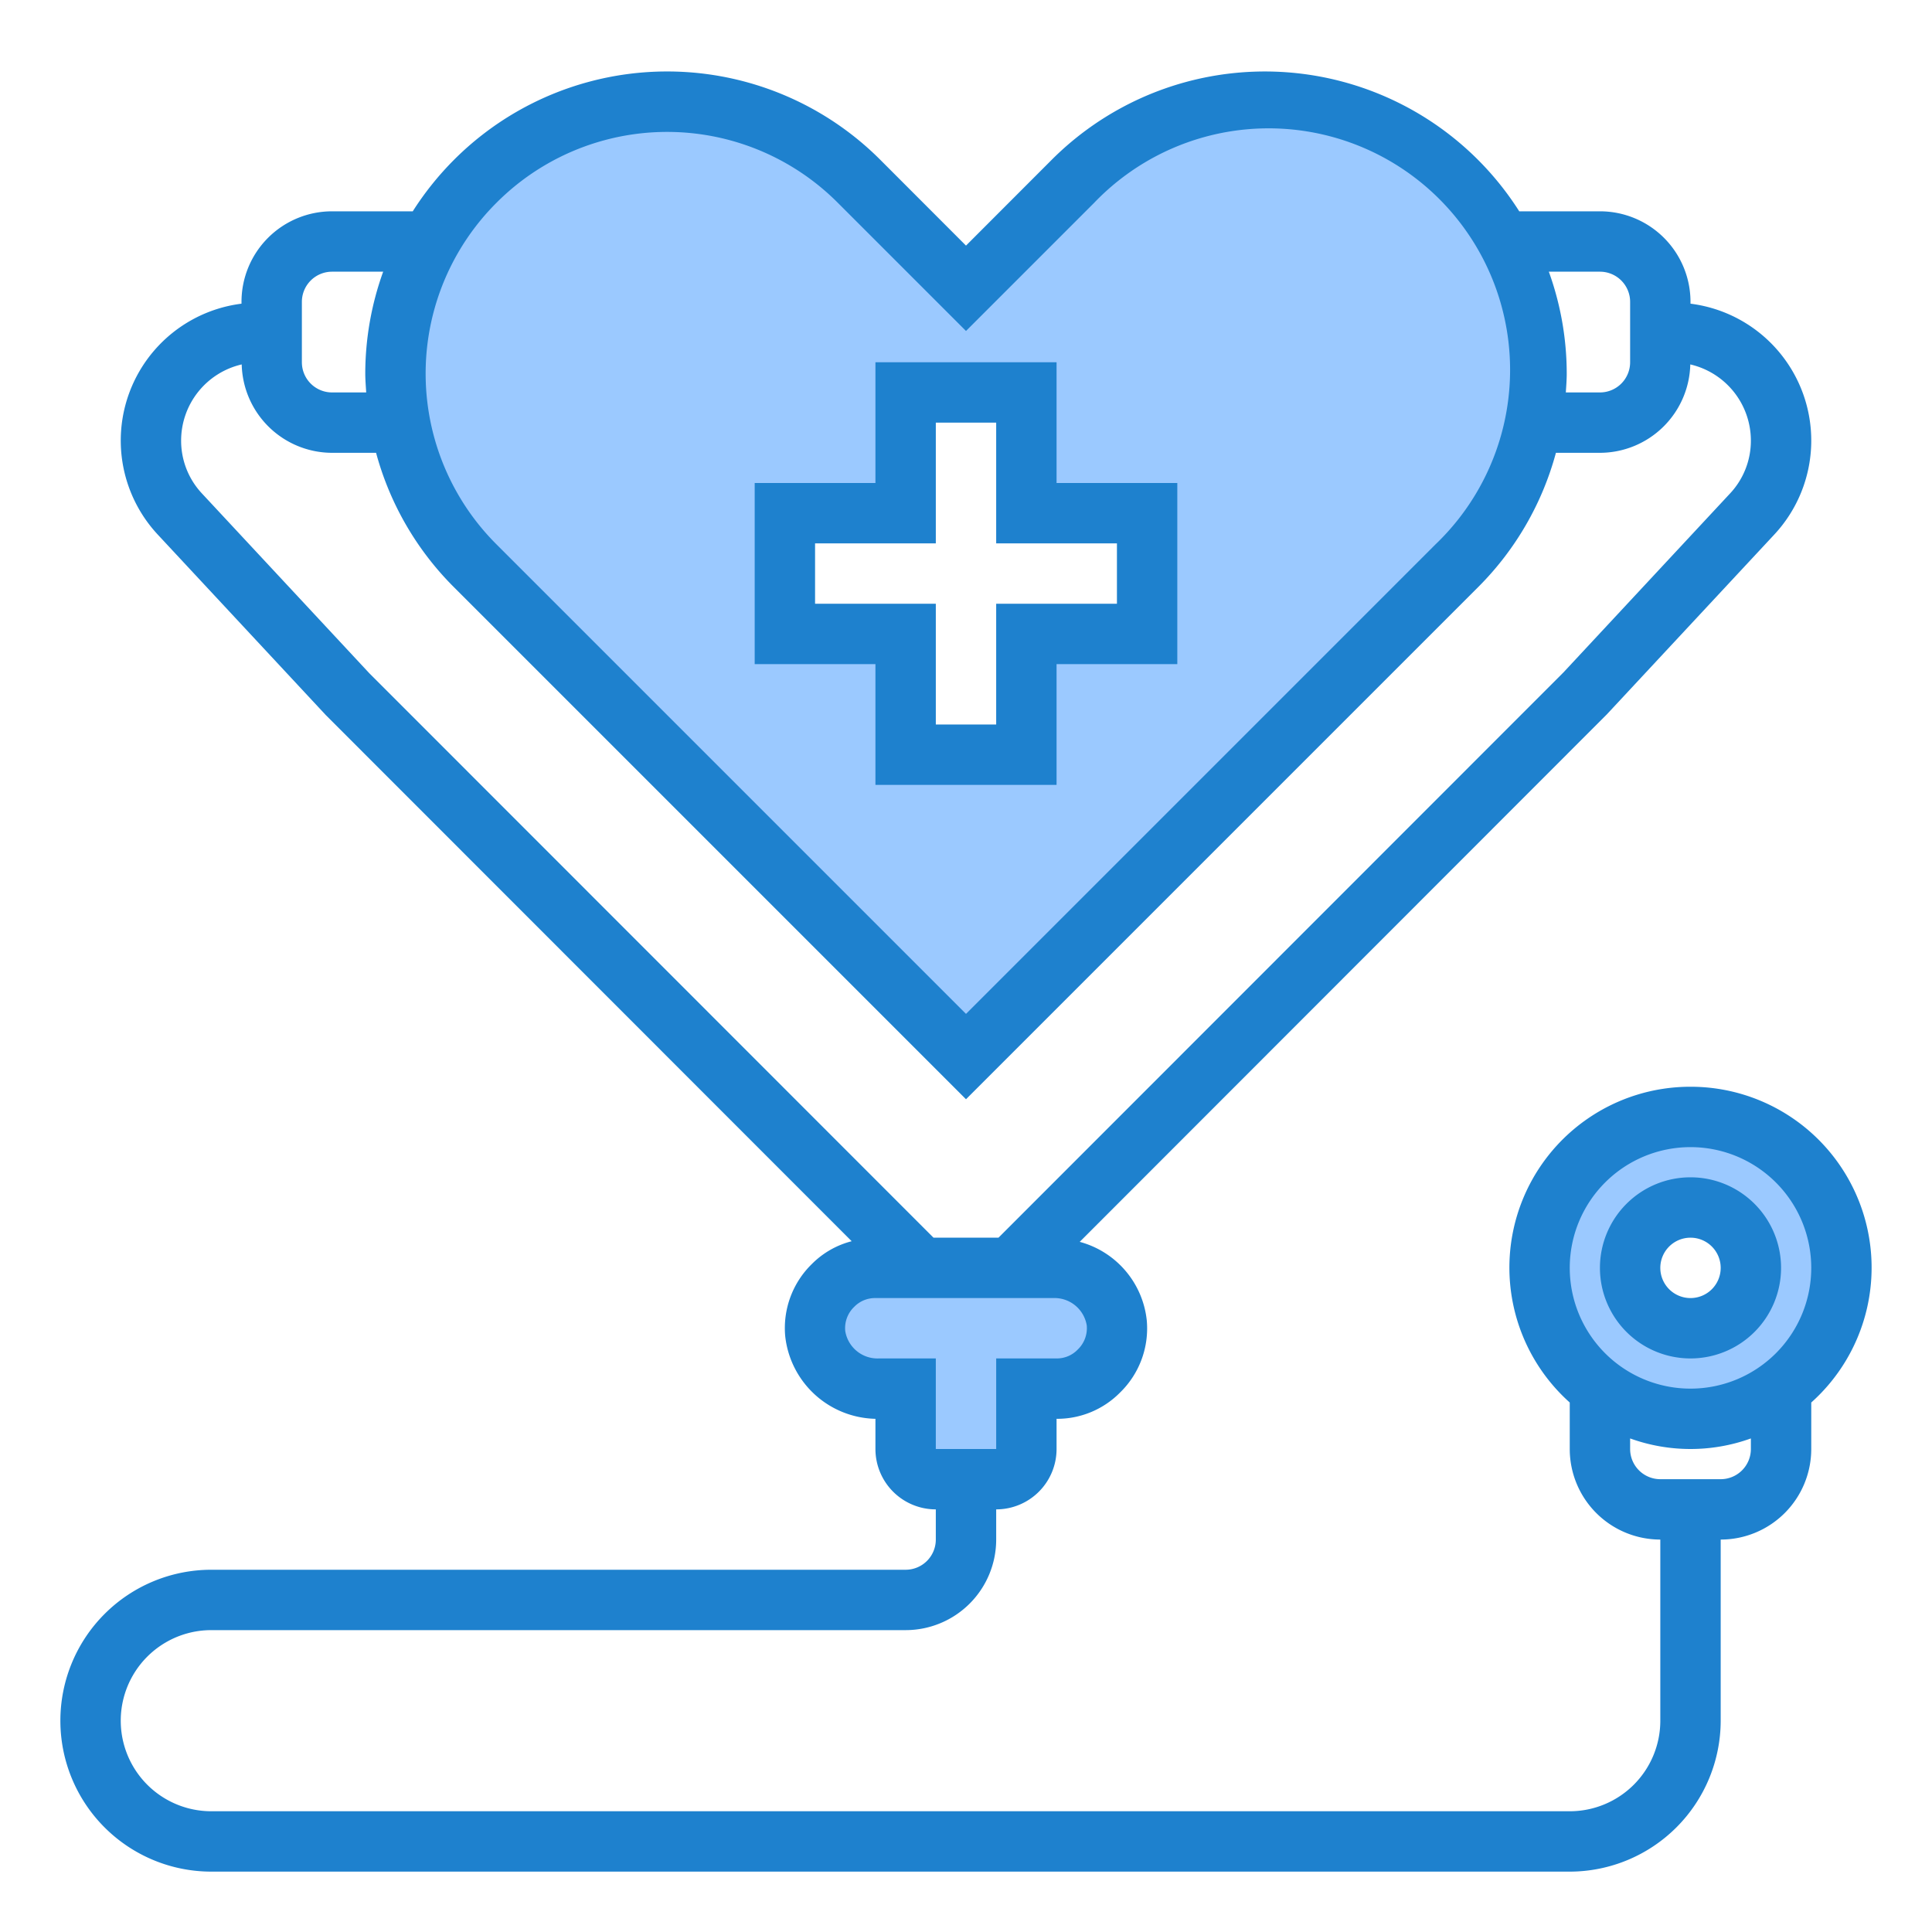 <?xml version="1.0"?>
<svg xmlns="http://www.w3.org/2000/svg" viewBox="0 0 64 64" width="512" height="512"><g id="Hearthcare"><path d="M19.27,22.27,32,35,44.73,22.27l3.53-3.53A9,9,0,1,0,35.54,6.01L32,9.55,28.46,6.01A9,9,0,0,0,15.74,18.74ZM26,17h4V13h4v4h4v4H34v4H30V21H26Z" style="fill:#9bc9ff"/><path d="M34,48V46h1a2.012,2.012,0,0,0,1.992-2.177A2.075,2.075,0,0,0,34.888,42H29a2.012,2.012,0,0,0-1.992,2.177A2.075,2.075,0,0,0,29.112,46H30v2a1,1,0,0,0,1,1h2A1,1,0,0,0,34,48Z" style="fill:#9bc9ff"/><path d="M56,37a5,5,0,1,0,5,5A5,5,0,0,0,56,37Zm0,7a2,2,0,1,1,2-2A2,2,0,0,1,56,44Z" style="fill:#9bc9ff"/><path d="M56,36a5.992,5.992,0,0,0-4,10.46V48a3,3,0,0,0,3,3v6a3,3,0,0,1-3,3H7a3,3,0,0,1,0-6H30a3,3,0,0,0,3-3V50a2,2,0,0,0,2-2V47a2.924,2.924,0,0,0,2.107-.874,2.96,2.96,0,0,0,.881-2.388,3.022,3.022,0,0,0-2.221-2.6L53.231,23.662l5.538-5.947A4.57,4.57,0,0,0,56,10.06V10a3,3,0,0,0-3-3H50.327A9.982,9.982,0,0,0,34.833,5.3L32,8.136,29.167,5.3a9.98,9.98,0,0,0-14.133,0A10.047,10.047,0,0,0,13.673,7H11a3,3,0,0,0-3,3v.06a4.57,4.57,0,0,0-2.772,7.651l5.564,5.976,17.421,17.43a2.866,2.866,0,0,0-1.321.757,2.966,2.966,0,0,0-.881,2.387A3.072,3.072,0,0,0,29,47v1a2,2,0,0,0,2,2v1a1,1,0,0,1-1,1H7A5,5,0,0,0,7,62H52a5.006,5.006,0,0,0,5-5V51a3,3,0,0,0,3-3V46.46A5.992,5.992,0,0,0,56,36ZM53,9a1,1,0,0,1,1,1v2a1,1,0,0,1-1,1H51.87c.013-.212.031-.422.03-.636A9.952,9.952,0,0,0,51.307,9ZM16.447,6.717a7.981,7.981,0,0,1,11.306,0L32,10.964l4.247-4.247A8,8,0,1,1,47.553,18.033L32,33.586,16.447,18.033a7.993,7.993,0,0,1,0-11.316ZM10,10a1,1,0,0,1,1-1h1.693a9.976,9.976,0,0,0-.593,3.364c0,.214.018.424.031.636H11a1,1,0,0,1-1-1Zm2.232,12.3L6.688,16.345A2.554,2.554,0,0,1,6,14.59a2.59,2.59,0,0,1,2.007-2.518A3,3,0,0,0,11,15h1.458a9.949,9.949,0,0,0,2.575,4.447L32,36.414,48.967,19.447A9.949,9.949,0,0,0,51.542,15H53a3,3,0,0,0,2.993-2.928A2.591,2.591,0,0,1,58,14.59a2.551,2.551,0,0,1-.691,1.758l-5.516,5.925L33.076,41H30.924ZM29.112,45A1.082,1.082,0,0,1,28,44.093a.976.976,0,0,1,.3-.805A.957.957,0,0,1,29,43h5.888A1.083,1.083,0,0,1,36,43.907h0a.978.978,0,0,1-.3.8A.957.957,0,0,1,35,45H33v3H31V45ZM58,48a1,1,0,0,1-1,1H55a1,1,0,0,1-1-1v-.35a5.889,5.889,0,0,0,4,0Zm-2-2a4,4,0,1,1,4-4A4,4,0,0,1,56,46Z" style="fill:#1e81ce"/><path d="M56,39a3,3,0,1,0,3,3A3,3,0,0,0,56,39Zm0,4a1,1,0,1,1,1-1A1,1,0,0,1,56,43Z" style="fill:#1e81ce"/><path d="M35,12H29v4H25v6h4v4h6V22h4V16H35Zm2,6v2H33v4H31V20H27V18h4V14h2v4Z" style="fill:#1e81ce"/></g></svg>
